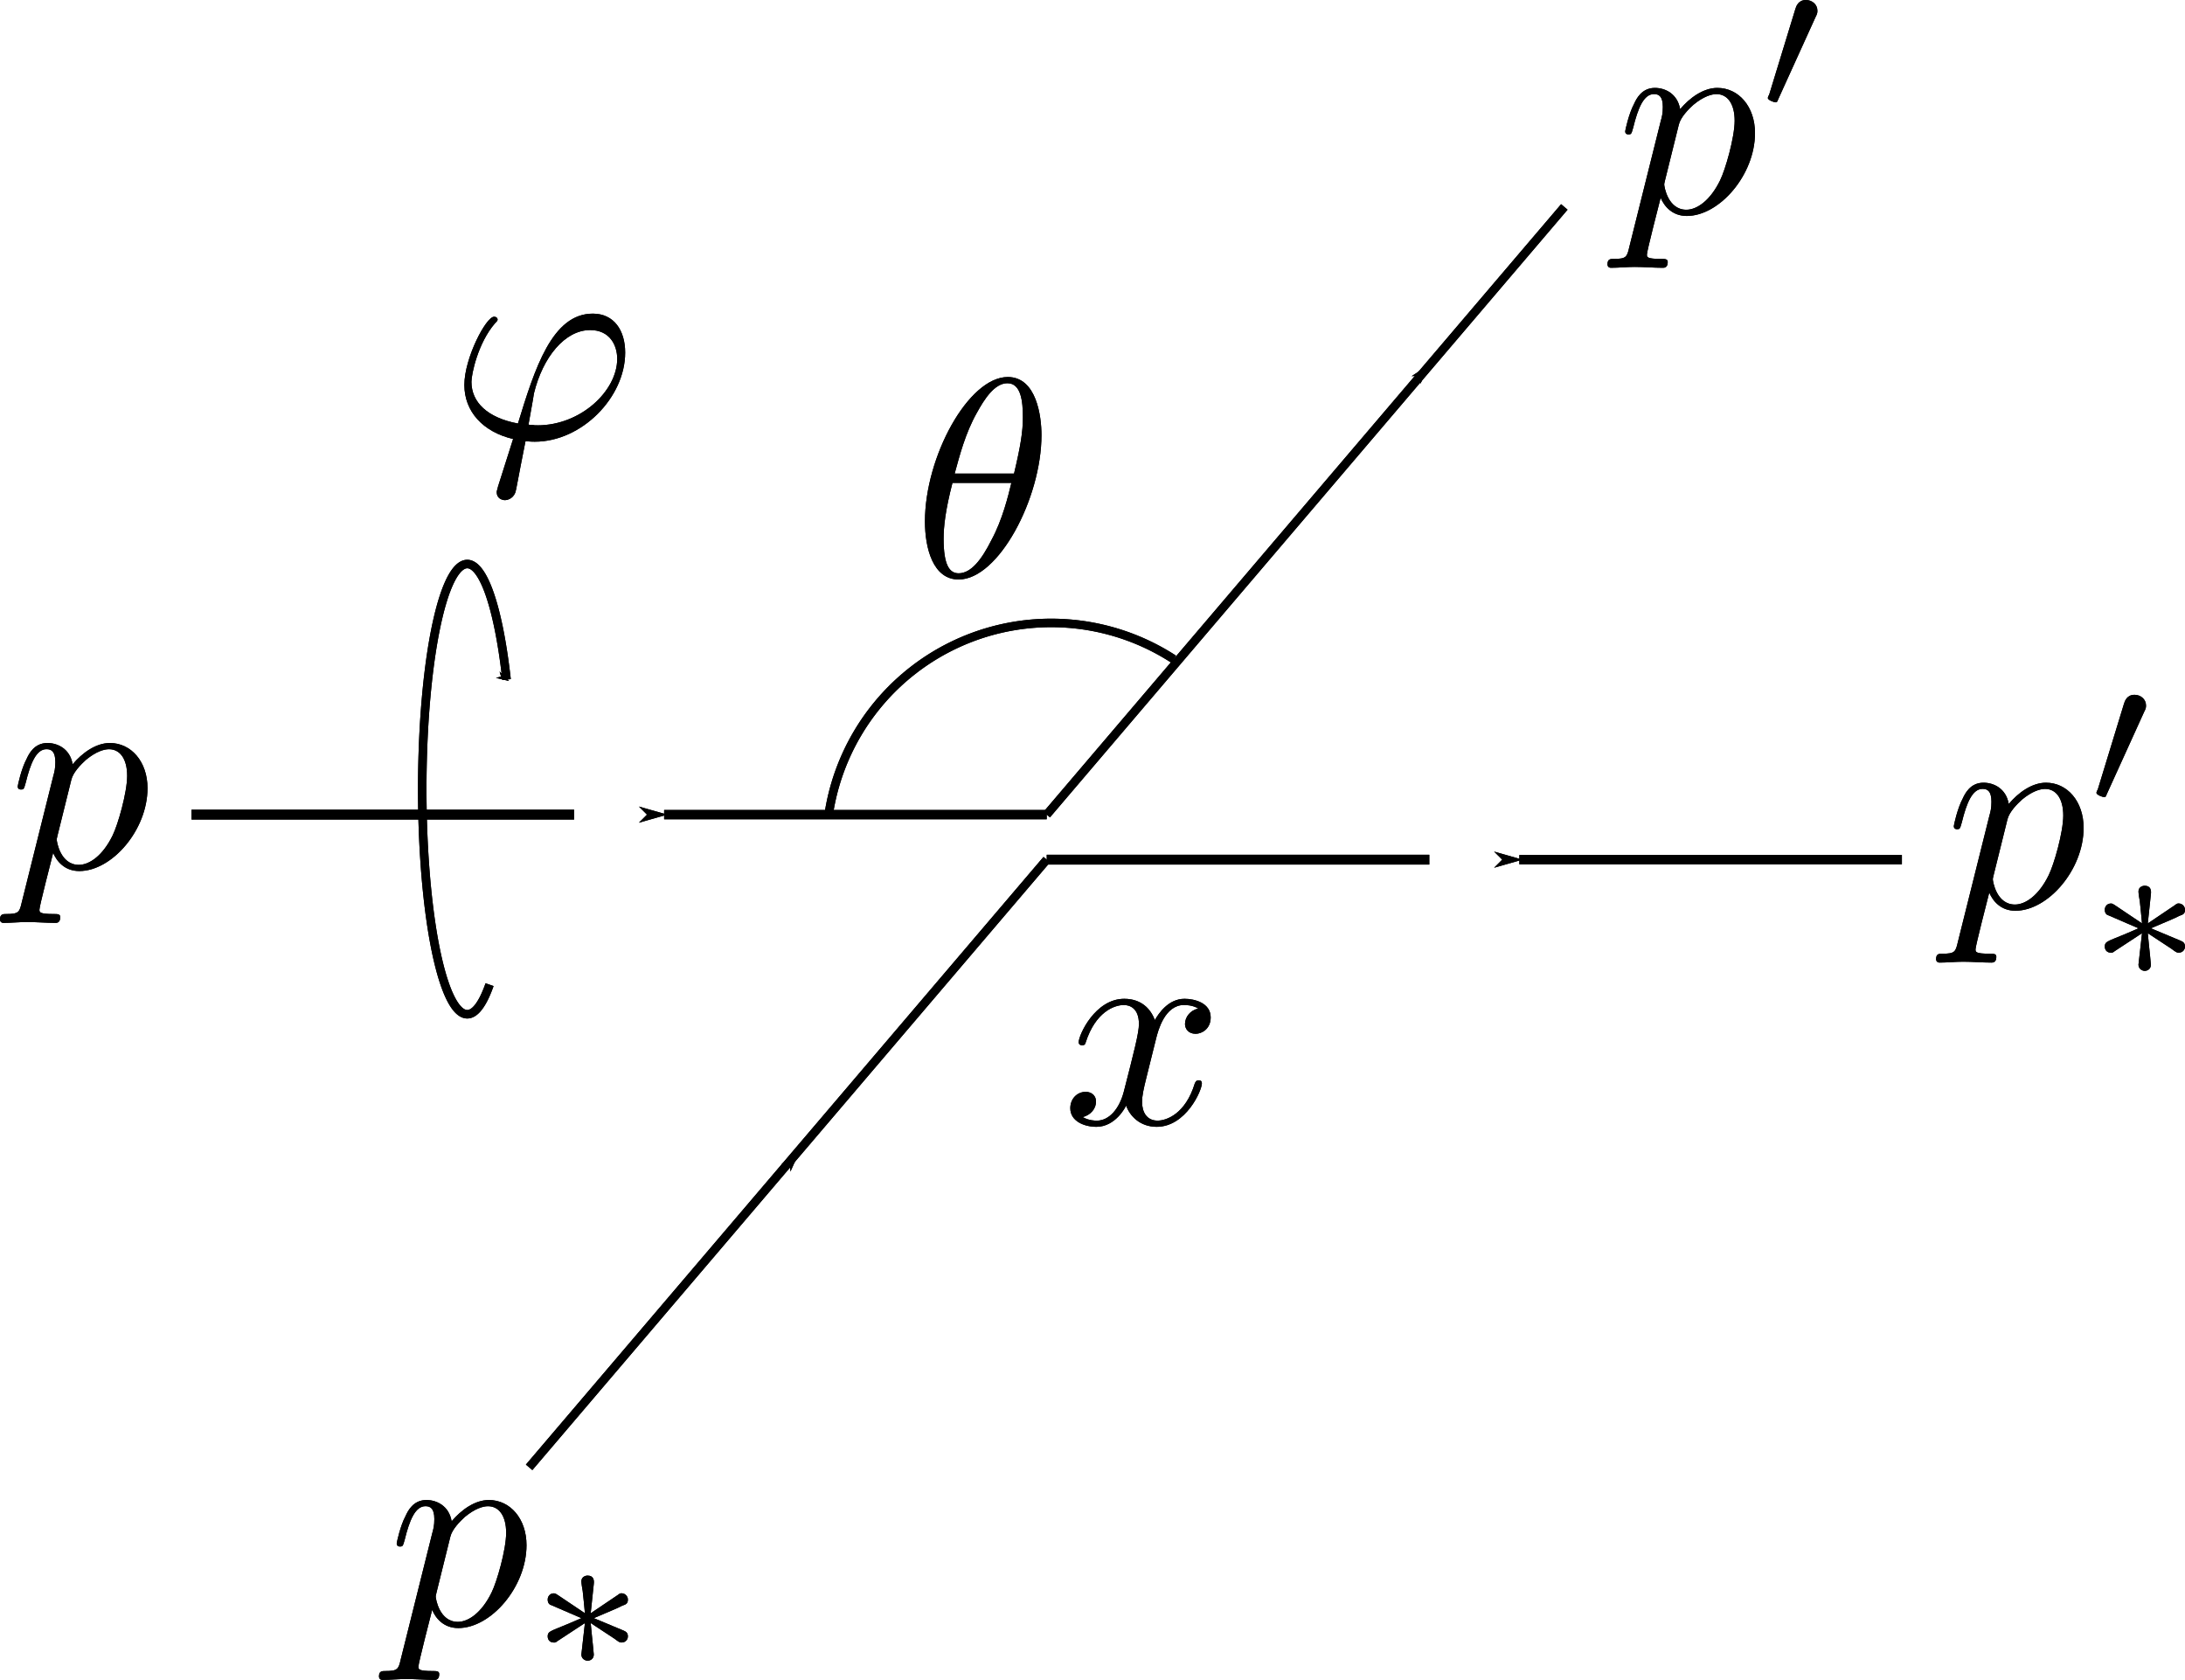 <?xml version="1.0" encoding="UTF-8" standalone="no"?>
<svg
   xmlns:osb="http://www.openswatchbook.org/uri/2009/osb"
   xmlns:dc="http://purl.org/dc/elements/1.1/"
   xmlns:cc="http://creativecommons.org/ns#"
   xmlns:rdf="http://www.w3.org/1999/02/22-rdf-syntax-ns#"
   xmlns:svg="http://www.w3.org/2000/svg"
   xmlns="http://www.w3.org/2000/svg"
   xmlns:xlink="http://www.w3.org/1999/xlink"
   xmlns:sodipodi="http://sodipodi.sourceforge.net/DTD/sodipodi-0.dtd"
   xmlns:inkscape="http://www.inkscape.org/namespaces/inkscape"
   sodipodi:docname="particle_particle_collision.svg"
   inkscape:version="1.0 (4035a4fb49, 2020-05-01)"
   id="svg8"
   version="1.1"
   viewBox="0 0 77.065 59.244"
   height="59.244mm"
   width="77.065mm">
  <sodipodi:namedview
     inkscape:window-maximized="0"
     inkscape:window-y="164"
     inkscape:window-x="550"
     inkscape:window-height="838"
     inkscape:window-width="1351"
     showgrid="true"
     inkscape:current-layer="layer1"
     inkscape:document-units="mm"
     inkscape:cy="110.80158"
     inkscape:cx="44.395252"
     inkscape:zoom="1.3492512"
     inkscape:pageshadow="2"
     inkscape:pageopacity="0.0"
     borderopacity="1.0"
     bordercolor="#666666"
     pagecolor="#ffffff"
     id="base"
     fit-margin-top="0"
     fit-margin-left="0"
     fit-margin-right="0"
     fit-margin-bottom="0"
     inkscape:document-rotation="0">
    <inkscape:grid
       originy="-90.333"
       originx="-175.807"
       type="xygrid"
       id="grid3721"
       empspacing="3" />
  </sodipodi:namedview>
  <defs
     id="defs2">
    <marker
       inkscape:isstock="true"
       style="overflow:visible"
       id="marker7620"
       refX="0"
       refY="0"
       orient="auto"
       inkscape:stockid="Arrow1Lstart">
      <path
         transform="matrix(0.8,0,0,0.8,10,0)"
         style="fill:#000000;fill-opacity:1;fill-rule:evenodd;stroke:#000000;stroke-width:1pt;stroke-opacity:1"
         d="M 0,0 5,-5 -12.5,0 5,5 Z"
         id="path7618"
         inkscape:connector-curvature="0" />
    </marker>
    <marker
       inkscape:isstock="true"
       style="overflow:visible"
       id="marker7610"
       refX="0"
       refY="0"
       orient="auto"
       inkscape:stockid="Arrow1Mend">
      <path
         inkscape:connector-curvature="0"
         transform="matrix(-0.4,0,0,-0.4,-4,0)"
         style="fill:#000000;fill-opacity:1;fill-rule:evenodd;stroke:#000000;stroke-width:1pt;stroke-opacity:1"
         d="M 0,0 5,-5 -12.5,0 5,5 Z"
         id="path7608" />
    </marker>
    <marker
       inkscape:stockid="Arrow1Lstart"
       orient="auto"
       refY="0"
       refX="0"
       id="marker7600"
       style="overflow:visible"
       inkscape:isstock="true">
      <path
         inkscape:connector-curvature="0"
         id="path7598"
         d="M 0,0 5,-5 -12.5,0 5,5 Z"
         style="fill:#000000;fill-opacity:1;fill-rule:evenodd;stroke:#000000;stroke-width:1pt;stroke-opacity:1"
         transform="matrix(0.8,0,0,0.8,10,0)" />
    </marker>
    <marker
       inkscape:stockid="Arrow1Lend"
       orient="auto"
       refY="0"
       refX="0"
       id="marker7590"
       style="overflow:visible"
       inkscape:isstock="true">
      <path
         id="path7588"
         d="M 0,0 5,-5 -12.5,0 5,5 Z"
         style="fill:#000000;fill-opacity:1;fill-rule:evenodd;stroke:#000000;stroke-width:1pt;stroke-opacity:1"
         transform="matrix(-0.8,0,0,-0.8,-10,0)"
         inkscape:connector-curvature="0" />
    </marker>
    <marker
       inkscape:isstock="true"
       style="overflow:visible"
       id="marker7580"
       refX="0"
       refY="0"
       orient="auto"
       inkscape:stockid="Arrow1Lend">
      <path
         inkscape:connector-curvature="0"
         transform="matrix(-0.8,0,0,-0.8,-10,0)"
         style="fill:#000000;fill-opacity:1;fill-rule:evenodd;stroke:#000000;stroke-width:1pt;stroke-opacity:1"
         d="M 0,0 5,-5 -12.5,0 5,5 Z"
         id="path7578" />
    </marker>
    <marker
       inkscape:isstock="true"
       style="overflow:visible"
       id="marker6401"
       refX="0"
       refY="0"
       orient="auto"
       inkscape:stockid="Arrow1Lend"
       inkscape:collect="always">
      <path
         inkscape:connector-curvature="0"
         transform="matrix(-0.8,0,0,-0.8,-10,0)"
         style="fill:#000000;fill-opacity:1;fill-rule:evenodd;stroke:#000000;stroke-width:1pt;stroke-opacity:1"
         d="M 0,0 5,-5 -12.5,0 5,5 Z"
         id="path6399" />
    </marker>
    <marker
       inkscape:stockid="Arrow1Lstart"
       orient="auto"
       refY="0"
       refX="0"
       id="marker1099"
       style="overflow:visible"
       inkscape:isstock="true"
       inkscape:collect="always">
      <path
         inkscape:connector-curvature="0"
         id="path1097"
         d="M 0,0 5,-5 -12.5,0 5,5 Z"
         style="fill:#000000;fill-opacity:1;fill-rule:evenodd;stroke:#000000;stroke-width:1pt;stroke-opacity:1"
         transform="matrix(0.8,0,0,0.8,10,0)" />
    </marker>
    <linearGradient
       id="linearGradient3213"
       osb:paint="solid">
      <stop
         style="stop-color:#000000;stop-opacity:1;"
         offset="0"
         id="stop3211" />
    </linearGradient>
    <marker
       inkscape:stockid="Arrow1Mend"
       orient="auto"
       refY="0"
       refX="0"
       id="Arrow1Mend"
       style="overflow:visible"
       inkscape:isstock="true"
       inkscape:collect="always">
      <path
         id="path6637"
         d="M 0,0 5,-5 -12.5,0 5,5 Z"
         style="fill:#000000;fill-opacity:1;fill-rule:evenodd;stroke:#000000;stroke-width:1pt;stroke-opacity:1"
         transform="matrix(-0.4,0,0,-0.4,-4,0)"
         inkscape:connector-curvature="0" />
    </marker>
    <g
       id="g2788">
      <symbol
         overflow="visible"
         id="symbol9277">
        <path
           style="stroke:none"
           d=""
           id="path9958" />
      </symbol>
      <symbol
         overflow="visible"
         id="symbol8706">
        <path
           style="stroke:none"
           d="M 0.453,1.219 C 0.375,1.562 0.344,1.625 -0.094,1.625 c -0.109,0 -0.219,0 -0.219,0.188 0,0.078 0.047,0.125 0.125,0.125 0.266,0 0.562,-0.031 0.828,-0.031 0.344,0 0.672,0.031 1,0.031 0.047,0 0.172,0 0.172,-0.203 C 1.812,1.625 1.719,1.625 1.578,1.625 c -0.5,0 -0.5,-0.062 -0.5,-0.156 0,-0.125 0.422,-1.75 0.484,-2 0.125,0.297 0.406,0.641 0.922,0.641 1.156,0 2.406,-1.453 2.406,-2.922 0,-0.938 -0.578,-1.594 -1.328,-1.594 -0.5,0 -0.984,0.359 -1.312,0.75 -0.094,-0.547 -0.531,-0.75 -0.891,-0.75 -0.469,0 -0.656,0.391 -0.734,0.562 C 0.438,-3.5 0.312,-2.906 0.312,-2.875 c 0,0.109 0.094,0.109 0.109,0.109 0.109,0 0.109,-0.016 0.172,-0.234 0.172,-0.703 0.375,-1.188 0.734,-1.188 0.172,0 0.312,0.078 0.312,0.453 0,0.234 -0.031,0.344 -0.078,0.516 z m 1.75,-4.328 C 2.266,-3.375 2.547,-3.656 2.719,-3.812 c 0.359,-0.297 0.641,-0.375 0.812,-0.375 0.391,0 0.641,0.344 0.641,0.938 0,0.594 -0.328,1.734 -0.516,2.109 -0.344,0.703 -0.812,1.031 -1.188,1.031 C 1.812,-0.109 1.688,-0.938 1.688,-1 c 0,-0.016 0,-0.031 0.031,-0.156 z m 0,0"
           id="path1370" />
      </symbol>
    </g>
    <g
       id="g5220">
      <symbol
         overflow="visible"
         id="symbol6938">
        <path
           style="stroke:none"
           d=""
           id="path6695" />
      </symbol>
      <symbol
         overflow="visible"
         id="symbol2775">
        <path
           style="stroke:none"
           d="M 0.453,1.219 C 0.375,1.562 0.344,1.625 -0.094,1.625 c -0.109,0 -0.219,0 -0.219,0.188 0,0.078 0.047,0.125 0.125,0.125 0.266,0 0.562,-0.031 0.828,-0.031 0.344,0 0.672,0.031 1,0.031 0.047,0 0.172,0 0.172,-0.203 C 1.812,1.625 1.719,1.625 1.578,1.625 c -0.5,0 -0.5,-0.062 -0.5,-0.156 0,-0.125 0.422,-1.75 0.484,-2 0.125,0.297 0.406,0.641 0.922,0.641 1.156,0 2.406,-1.453 2.406,-2.922 0,-0.938 -0.578,-1.594 -1.328,-1.594 -0.5,0 -0.984,0.359 -1.312,0.75 -0.094,-0.547 -0.531,-0.75 -0.891,-0.75 -0.469,0 -0.656,0.391 -0.734,0.562 C 0.438,-3.5 0.312,-2.906 0.312,-2.875 c 0,0.109 0.094,0.109 0.109,0.109 0.109,0 0.109,-0.016 0.172,-0.234 0.172,-0.703 0.375,-1.188 0.734,-1.188 0.172,0 0.312,0.078 0.312,0.453 0,0.234 -0.031,0.344 -0.078,0.516 z m 1.75,-4.328 C 2.266,-3.375 2.547,-3.656 2.719,-3.812 c 0.359,-0.297 0.641,-0.375 0.812,-0.375 0.391,0 0.641,0.344 0.641,0.938 0,0.594 -0.328,1.734 -0.516,2.109 -0.344,0.703 -0.812,1.031 -1.188,1.031 C 1.812,-0.109 1.688,-0.938 1.688,-1 c 0,-0.016 0,-0.031 0.031,-0.156 z m 0,0"
           id="path6579" />
      </symbol>
      <symbol
         overflow="visible"
         id="symbol7797">
        <path
           style="stroke:none"
           d=""
           id="path4762" />
      </symbol>
      <symbol
         overflow="visible"
         id="symbol8328">
        <path
           style="stroke:none"
           d="m 2.016,-3.297 c 0.062,-0.109 0.062,-0.172 0.062,-0.219 0,-0.219 -0.188,-0.375 -0.406,-0.375 -0.266,0 -0.344,0.219 -0.375,0.328 L 0.375,-0.547 c -0.016,0.016 -0.047,0.094 -0.047,0.109 0,0.078 0.219,0.156 0.281,0.156 0.047,0 0.047,-0.016 0.094,-0.125 z m 0,0"
           id="path7356" />
      </symbol>
    </g>
    <g
       id="g1990">
      <symbol
         overflow="visible"
         id="symbol5599">
        <path
           style="stroke:none"
           d=""
           id="path9835" />
      </symbol>
      <symbol
         overflow="visible"
         id="symbol5370">
        <path
           style="stroke:none"
           d="M 0.453,1.219 C 0.375,1.562 0.344,1.625 -0.094,1.625 c -0.109,0 -0.219,0 -0.219,0.188 0,0.078 0.047,0.125 0.125,0.125 0.266,0 0.562,-0.031 0.828,-0.031 0.344,0 0.672,0.031 1,0.031 0.047,0 0.172,0 0.172,-0.203 C 1.812,1.625 1.719,1.625 1.578,1.625 c -0.5,0 -0.5,-0.062 -0.5,-0.156 0,-0.125 0.422,-1.75 0.484,-2 0.125,0.297 0.406,0.641 0.922,0.641 1.156,0 2.406,-1.453 2.406,-2.922 0,-0.938 -0.578,-1.594 -1.328,-1.594 -0.5,0 -0.984,0.359 -1.312,0.75 -0.094,-0.547 -0.531,-0.75 -0.891,-0.75 -0.469,0 -0.656,0.391 -0.734,0.562 C 0.438,-3.5 0.312,-2.906 0.312,-2.875 c 0,0.109 0.094,0.109 0.109,0.109 0.109,0 0.109,-0.016 0.172,-0.234 0.172,-0.703 0.375,-1.188 0.734,-1.188 0.172,0 0.312,0.078 0.312,0.453 0,0.234 -0.031,0.344 -0.078,0.516 z m 1.75,-4.328 C 2.266,-3.375 2.547,-3.656 2.719,-3.812 c 0.359,-0.297 0.641,-0.375 0.812,-0.375 0.391,0 0.641,0.344 0.641,0.938 0,0.594 -0.328,1.734 -0.516,2.109 -0.344,0.703 -0.812,1.031 -1.188,1.031 C 1.812,-0.109 1.688,-0.938 1.688,-1 c 0,-0.016 0,-0.031 0.031,-0.156 z m 0,0"
           id="path110" />
      </symbol>
      <symbol
         overflow="visible"
         id="symbol4534">
        <path
           style="stroke:none"
           d=""
           id="path8171" />
      </symbol>
      <symbol
         overflow="visible"
         id="symbol6604">
        <path
           style="stroke:none"
           d="m 2.016,-3.297 c 0.062,-0.109 0.062,-0.172 0.062,-0.219 0,-0.219 -0.188,-0.375 -0.406,-0.375 -0.266,0 -0.344,0.219 -0.375,0.328 L 0.375,-0.547 c -0.016,0.016 -0.047,0.094 -0.047,0.109 0,0.078 0.219,0.156 0.281,0.156 0.047,0 0.047,-0.016 0.094,-0.125 z m 0,0"
           id="path314" />
      </symbol>
      <symbol
         overflow="visible"
         id="symbol7305">
        <path
           style="stroke:none"
           d="m 2.25,-1.734 c 0.578,-0.25 0.828,-0.344 1,-0.438 0.141,-0.047 0.203,-0.078 0.203,-0.219 0,-0.109 -0.094,-0.219 -0.219,-0.219 -0.047,0 -0.062,0 -0.141,0.062 L 2.141,-1.906 2.25,-2.938 c 0.016,-0.125 0,-0.297 -0.219,-0.297 -0.078,0 -0.219,0.047 -0.219,0.203 0,0.062 0.031,0.266 0.047,0.344 0.016,0.109 0.062,0.625 0.078,0.781 L 0.984,-2.547 c -0.062,-0.031 -0.078,-0.062 -0.141,-0.062 -0.141,0 -0.219,0.109 -0.219,0.219 0,0.141 0.078,0.188 0.141,0.203 L 1.812,-1.734 c -0.562,0.25 -0.828,0.344 -1,0.422 -0.125,0.062 -0.188,0.094 -0.188,0.219 0,0.125 0.078,0.219 0.219,0.219 0.047,0 0.062,0 0.141,-0.062 l 0.953,-0.625 -0.125,1.109 c 0,0.156 0.141,0.219 0.219,0.219 0.094,0 0.219,-0.062 0.219,-0.219 0,-0.062 -0.031,-0.266 -0.031,-0.328 -0.016,-0.125 -0.062,-0.625 -0.078,-0.781 L 2.969,-1.016 C 3.156,-0.875 3.172,-0.875 3.234,-0.875 c 0.125,0 0.219,-0.094 0.219,-0.219 0,-0.141 -0.094,-0.172 -0.156,-0.203 z m 0,0"
           id="path9613" />
      </symbol>
    </g>
    <g
       id="g9343">
      <symbol
         overflow="visible"
         id="symbol6281">
        <path
           style="stroke:none"
           d=""
           id="path6552" />
      </symbol>
      <symbol
         overflow="visible"
         id="symbol600">
        <path
           style="stroke:none"
           d="M 0.453,1.219 C 0.375,1.562 0.344,1.625 -0.094,1.625 c -0.109,0 -0.219,0 -0.219,0.188 0,0.078 0.047,0.125 0.125,0.125 0.266,0 0.562,-0.031 0.828,-0.031 0.344,0 0.672,0.031 1,0.031 0.047,0 0.172,0 0.172,-0.203 C 1.812,1.625 1.719,1.625 1.578,1.625 c -0.5,0 -0.5,-0.062 -0.5,-0.156 0,-0.125 0.422,-1.75 0.484,-2 0.125,0.297 0.406,0.641 0.922,0.641 1.156,0 2.406,-1.453 2.406,-2.922 0,-0.938 -0.578,-1.594 -1.328,-1.594 -0.5,0 -0.984,0.359 -1.312,0.75 -0.094,-0.547 -0.531,-0.75 -0.891,-0.75 -0.469,0 -0.656,0.391 -0.734,0.562 C 0.438,-3.5 0.312,-2.906 0.312,-2.875 c 0,0.109 0.094,0.109 0.109,0.109 0.109,0 0.109,-0.016 0.172,-0.234 0.172,-0.703 0.375,-1.188 0.734,-1.188 0.172,0 0.312,0.078 0.312,0.453 0,0.234 -0.031,0.344 -0.078,0.516 z m 1.75,-4.328 C 2.266,-3.375 2.547,-3.656 2.719,-3.812 c 0.359,-0.297 0.641,-0.375 0.812,-0.375 0.391,0 0.641,0.344 0.641,0.938 0,0.594 -0.328,1.734 -0.516,2.109 -0.344,0.703 -0.812,1.031 -1.188,1.031 C 1.812,-0.109 1.688,-0.938 1.688,-1 c 0,-0.016 0,-0.031 0.031,-0.156 z m 0,0"
           id="path5294" />
      </symbol>
      <symbol
         overflow="visible"
         id="symbol2696">
        <path
           style="stroke:none"
           d=""
           id="path9080" />
      </symbol>
      <symbol
         overflow="visible"
         id="symbol5139">
        <path
           style="stroke:none"
           d="m 2.25,-1.734 c 0.578,-0.25 0.828,-0.344 1,-0.438 0.141,-0.047 0.203,-0.078 0.203,-0.219 0,-0.109 -0.094,-0.219 -0.219,-0.219 -0.047,0 -0.062,0 -0.141,0.062 L 2.141,-1.906 2.25,-2.938 c 0.016,-0.125 0,-0.297 -0.219,-0.297 -0.078,0 -0.219,0.047 -0.219,0.203 0,0.062 0.031,0.266 0.047,0.344 0.016,0.109 0.062,0.625 0.078,0.781 L 0.984,-2.547 c -0.062,-0.031 -0.078,-0.062 -0.141,-0.062 -0.141,0 -0.219,0.109 -0.219,0.219 0,0.141 0.078,0.188 0.141,0.203 L 1.812,-1.734 c -0.562,0.25 -0.828,0.344 -1,0.422 -0.125,0.062 -0.188,0.094 -0.188,0.219 0,0.125 0.078,0.219 0.219,0.219 0.047,0 0.062,0 0.141,-0.062 l 0.953,-0.625 -0.125,1.109 c 0,0.156 0.141,0.219 0.219,0.219 0.094,0 0.219,-0.062 0.219,-0.219 0,-0.062 -0.031,-0.266 -0.031,-0.328 -0.016,-0.125 -0.062,-0.625 -0.078,-0.781 L 2.969,-1.016 C 3.156,-0.875 3.172,-0.875 3.234,-0.875 c 0.125,0 0.219,-0.094 0.219,-0.219 0,-0.141 -0.094,-0.172 -0.156,-0.203 z m 0,0"
           id="path4054" />
      </symbol>
    </g>
    <g
       id="g820">
      <symbol
         overflow="visible"
         id="symbol2046">
        <path
           style="stroke:none"
           d=""
           id="path1810" />
      </symbol>
      <symbol
         overflow="visible"
         id="symbol4492">
        <path
           style="stroke:none"
           d="M 3.328,-3.016 C 3.391,-3.266 3.625,-4.188 4.312,-4.188 c 0.047,0 0.297,0 0.5,0.125 C 4.531,-4 4.344,-3.766 4.344,-3.516 c 0,0.156 0.109,0.344 0.375,0.344 0.219,0 0.531,-0.172 0.531,-0.578 0,-0.516 -0.578,-0.656 -0.922,-0.656 -0.578,0 -0.922,0.531 -1.047,0.75 -0.25,-0.656 -0.781,-0.75 -1.078,-0.75 -1.031,0 -1.609,1.281 -1.609,1.531 0,0.109 0.109,0.109 0.125,0.109 0.078,0 0.109,-0.031 0.125,-0.109 0.344,-1.062 1,-1.312 1.344,-1.312 0.188,0 0.531,0.094 0.531,0.672 0,0.312 -0.172,0.969 -0.531,2.375 -0.156,0.609 -0.516,1.031 -0.953,1.031 -0.062,0 -0.281,0 -0.5,-0.125 0.25,-0.062 0.469,-0.266 0.469,-0.547 0,-0.266 -0.219,-0.344 -0.359,-0.344 -0.312,0 -0.547,0.25 -0.547,0.578 0,0.453 0.484,0.656 0.922,0.656 0.672,0 1.031,-0.703 1.047,-0.75 0.125,0.359 0.484,0.75 1.078,0.75 1.031,0 1.594,-1.281 1.594,-1.531 0,-0.109 -0.078,-0.109 -0.109,-0.109 -0.094,0 -0.109,0.047 -0.141,0.109 -0.328,1.078 -1,1.312 -1.312,1.312 -0.391,0 -0.547,-0.312 -0.547,-0.656 0,-0.219 0.047,-0.438 0.156,-0.875 z m 0,0"
           id="path3617" />
      </symbol>
    </g>
    <g
       id="g5390">
      <symbol
         overflow="visible"
         id="symbol8226">
        <path
           style="stroke:none"
           d=""
           id="path4841" />
      </symbol>
      <symbol
         overflow="visible"
         id="symbol9415">
        <path
           style="stroke:none"
           d="m 4.531,-4.984 c 0,-0.656 -0.172,-2.047 -1.188,-2.047 -1.391,0 -2.922,2.812 -2.922,5.094 0,0.938 0.281,2.047 1.188,2.047 1.406,0 2.922,-2.859 2.922,-5.094 z M 1.469,-3.625 C 1.641,-4.25 1.844,-5.047 2.25,-5.766 2.516,-6.25 2.875,-6.812 3.328,-6.812 c 0.484,0 0.547,0.641 0.547,1.203 0,0.5 -0.078,1 -0.312,1.984 z m 2,0.328 C 3.359,-2.844 3.156,-2 2.766,-1.281 c -0.344,0.688 -0.719,1.172 -1.156,1.172 -0.328,0 -0.531,-0.297 -0.531,-1.219 0,-0.422 0.062,-1 0.312,-1.969 z m 0,0"
           id="path4549" />
      </symbol>
    </g>
    <g
       id="g7872">
      <symbol
         overflow="visible"
         id="symbol8597">
        <path
           style="stroke:none"
           d=""
           id="path5369" />
      </symbol>
      <symbol
         overflow="visible"
         id="symbol781">
        <path
           style="stroke:none"
           d="M 1.688,1.688 C 1.656,1.828 1.641,1.844 1.641,1.891 c 0,0.219 0.188,0.281 0.297,0.281 0.047,0 0.266,-0.031 0.359,-0.266 C 2.328,1.828 2.375,1.5 2.656,0.094 c 0.078,0 0.156,0.016 0.328,0.016 1.656,0 3.188,-1.562 3.188,-3.141 0,-0.781 -0.391,-1.375 -1.141,-1.375 -1.438,0 -2.047,1.938 -2.641,3.875 C 1.312,-0.734 0.75,-1.281 0.75,-2 c 0,-0.281 0.234,-1.375 0.828,-2.062 0.094,-0.094 0.094,-0.109 0.094,-0.141 0,-0.031 -0.031,-0.094 -0.125,-0.094 -0.281,0 -1.047,1.453 -1.047,2.406 0,0.938 0.656,1.656 1.719,1.906 z m 1.391,-2.156 c -0.094,0 -0.109,0 -0.188,-0.016 -0.125,0 -0.125,0 -0.125,-0.031 0,-0.016 0.172,-0.938 0.188,-1.078 0.312,-1.281 1.094,-2.234 1.984,-2.234 0.688,0 0.953,0.531 0.953,1.016 0,1.125 -1.281,2.344 -2.812,2.344 z m 0,0"
           id="path8084" />
      </symbol>
    </g>
    <marker
       inkscape:isstock="true"
       style="overflow:visible"
       id="marker1099-4"
       refX="0"
       refY="0"
       orient="auto"
       inkscape:stockid="Arrow1Lstart"
       inkscape:collect="always">
      <path
         transform="matrix(0.8,0,0,0.8,10,0)"
         style="fill:#000000;fill-opacity:1;fill-rule:evenodd;stroke:#000000;stroke-width:1pt;stroke-opacity:1"
         d="M 0,0 5,-5 -12.5,0 5,5 Z"
         id="path1097-5"
         inkscape:connector-curvature="0" />
    </marker>
    <marker
       inkscape:stockid="Arrow1Lend"
       orient="auto"
       refY="0"
       refX="0"
       id="marker6401-5"
       style="overflow:visible"
       inkscape:isstock="true"
       inkscape:collect="always">
      <path
         id="path6399-1"
         d="M 0,0 5,-5 -12.5,0 5,5 Z"
         style="fill:#000000;fill-opacity:1;fill-rule:evenodd;stroke:#000000;stroke-width:1pt;stroke-opacity:1"
         transform="matrix(-0.8,0,0,-0.8,-10,0)"
         inkscape:connector-curvature="0" />
    </marker>
  </defs>
  <g
     inkscape:label="レイヤー 1"
     inkscape:groupmode="layer"
     id="layer1"
     transform="translate(-175.807,-118.475)">
    <flowRoot
       xml:space="preserve"
       id="flowRoot906"
       style="font-style:normal;font-weight:normal;font-size:40px;line-height:1.25;font-family:sans-serif;letter-spacing:0px;word-spacing:0px;fill:#000000;fill-opacity:1;stroke:none"
       transform="matrix(0.265,0,0,0.265,0,87)"><flowRegion
         id="flowRegion908"><rect
           id="rect910"
           width="36"
           height="48"
           x="468"
           y="169.701" /></flowRegion><flowPara
         id="flowPara912">1is</flowPara></flowRoot>
    <path
       sodipodi:nodetypes="cc"
       id="path3360-9"
       d="m 73.025,161.492 v 0"
       style="fill:none;stroke:#000000;stroke-width:0.3;stroke-linecap:butt;stroke-linejoin:miter;stroke-miterlimit:4;stroke-dasharray:none;stroke-opacity:1" />
    <path
       id="path1070"
       d="M 212.725,147.204 H 199.231"
       style="fill:none;stroke:#000000;stroke-width:0.328;stroke-linecap:butt;stroke-linejoin:miter;stroke-miterlimit:4;stroke-dasharray:none;stroke-opacity:1;marker-end:url(#marker1099)"
       sodipodi:nodetypes="cc" />
    <path
       id="path1095"
       d="m 226.219,131.329 4.763,-5.556"
       style="fill:none;stroke:#000000;stroke-width:0.3;stroke-linecap:butt;stroke-linejoin:miter;stroke-miterlimit:4;stroke-dasharray:0, 3.3;stroke-dashoffset:0;stroke-opacity:1;marker-start:url(#marker6401)"
       sodipodi:nodetypes="cc" />
    <g
       id="g1759"
       transform="translate(84.195,67.121)"
       inkscape:label="">
      <g
         id="g2479">
        <g
           style="fill:#000000;fill-opacity:1"
           id="g1503">
          <use
             xlink:href="#symbol8706"
             x="91.925"
             y="81.963"
             id="use9823"
             width="100%"
             height="100%" />
        </g>
      </g>
    </g>
    <path
       sodipodi:nodetypes="cc"
       style="fill:none;stroke:#000000;stroke-width:0.346;stroke-linecap:butt;stroke-linejoin:miter;stroke-miterlimit:4;stroke-dasharray:none;stroke-opacity:1"
       d="M 196.056,147.204 H 182.562"
       id="path1070-2" />
    <path
       sodipodi:nodetypes="cc"
       style="fill:none;stroke:#000000;stroke-width:0.3;stroke-linecap:butt;stroke-linejoin:miter;stroke-miterlimit:4;stroke-dasharray:none;stroke-opacity:1"
       d="M 212.725,147.204 230.981,125.773"
       id="path1095-0" />
    <g
       id="g2485"
       transform="translate(140.891,44.018)"
       inkscape:label="">
      <g
         id="g2390">
        <g
           style="fill:#000000;fill-opacity:1"
           id="g7519">
          <use
             xlink:href="#symbol2775"
             x="91.925"
             y="81.963"
             id="use9134"
             width="100%"
             height="100%" />
        </g>
        <g
           style="fill:#000000;fill-opacity:1"
           id="g1821">
          <use
             xlink:href="#symbol8328"
             x="96.938"
             y="78.348"
             id="use6066"
             width="100%"
             height="100%" />
        </g>
      </g>
    </g>
    <g
       id="g3492"
       transform="translate(152.481,68.521)"
       inkscape:label="">
      <g
         id="g3369">
        <g
           style="fill:#000000;fill-opacity:1"
           id="g7757">
          <use
             xlink:href="#symbol5370"
             x="91.925"
             y="81.963"
             id="use5518"
             width="100%"
             height="100%" />
        </g>
        <g
           style="fill:#000000;fill-opacity:1"
           id="g8569">
          <use
             xlink:href="#symbol6604"
             x="96.938"
             y="78.348"
             id="use6200"
             width="100%"
             height="100%" />
        </g>
        <g
           style="fill:#000000;fill-opacity:1"
           id="g960">
          <use
             xlink:href="#symbol7305"
             x="96.938"
             y="84.426"
             id="use8156"
             width="100%"
             height="100%" />
        </g>
      </g>
    </g>
    <g
       id="g3842"
       transform="translate(97.562,93.818)"
       inkscape:label="">
      <g
         id="g9129">
        <g
           style="fill:#000000;fill-opacity:1"
           id="g8363">
          <use
             xlink:href="#symbol600"
             x="91.925"
             y="81.963"
             id="use4955"
             width="100%"
             height="100%" />
        </g>
        <g
           style="fill:#000000;fill-opacity:1"
           id="g9967">
          <use
             xlink:href="#symbol5139"
             x="96.938"
             y="83.457"
             id="use2362"
             width="100%"
             height="100%" />
        </g>
      </g>
    </g>
    <g
       id="g4197"
       transform="translate(121.333,76.142)"
       inkscape:label="">
      <g
         id="g8580">
        <g
           style="fill:#000000;fill-opacity:1"
           id="g3062">
          <use
             xlink:href="#symbol4492"
             x="91.925"
             y="81.963"
             id="use972"
             width="100%"
             height="100%" />
        </g>
      </g>
    </g>
    <path
       style="fill:none;fill-opacity:0.305;stroke:#000000;stroke-width:0.3;stroke-miterlimit:4;stroke-dasharray:none"
       id="path4236"
       sodipodi:type="arc"
       sodipodi:cx="212.88358"
       sodipodi:cy="148.38089"
       sodipodi:rx="7.9375"
       sodipodi:ry="7.9375"
       sodipodi:start="3.3058051"
       sodipodi:end="5.2878445"
       sodipodi:arc-type="arc"
       d="m 205.053,147.083 a 7.938,7.938 0 0 1 4.626,-5.964 7.938,7.938 0 0 1 7.524,0.603"
       sodipodi:open="true" />
    <path
       style="fill:none;fill-opacity:0.305;stroke:#000000;stroke-width:0.3;stroke-miterlimit:4;stroke-dasharray:none;marker-end:url(#Arrow1Mend)"
       id="path4240"
       sodipodi:type="arc"
       sodipodi:cx="192.28802"
       sodipodi:cy="146.30379"
       sodipodi:rx="1.5875"
       sodipodi:ry="7.9375"
       sodipodi:start="1.0526898"
       sodipodi:end="5.7750518"
       sodipodi:arc-type="arc"
       d="m 193.074,153.2 a 1.587,7.938 0 0 1 -1.763,-0.637 1.587,7.938 0 0 1 -0.553,-8.393 1.587,7.938 0 0 1 1.342,-5.748 1.587,7.938 0 0 1 1.574,4.02"
       sodipodi:open="true" />
    <g
       id="g4601"
       transform="translate(116.084,56.839)"
       inkscape:label="">
      <g
         id="g9791">
        <g
           style="fill:#000000;fill-opacity:1"
           id="g8467">
          <use
             xlink:href="#symbol9415"
             x="91.925"
             y="81.963"
             id="use8109"
             width="100%"
             height="100%" />
        </g>
      </g>
    </g>
    <g
       id="g5354"
       transform="translate(99.76,51.979)"
       inkscape:label="">
      <g
         id="g7549">
        <g
           style="fill:#000000;fill-opacity:1"
           id="g9465">
          <use
             xlink:href="#symbol781"
             x="91.925"
             y="81.963"
             id="use7697"
             width="100%"
             height="100%" />
        </g>
      </g>
    </g>
    <path
       sodipodi:nodetypes="cc"
       style="fill:none;stroke:#000000;stroke-width:0.328;stroke-linecap:butt;stroke-linejoin:miter;stroke-miterlimit:4;stroke-dasharray:none;stroke-opacity:1;marker-end:url(#marker1099-4)"
       d="M 242.887,148.792 H 229.394"
       id="path1070-4" />
    <path
       id="path1070-2-9"
       d="M 226.219,148.792 H 212.725"
       style="fill:none;stroke:#000000;stroke-width:0.346;stroke-linecap:butt;stroke-linejoin:miter;stroke-miterlimit:4;stroke-dasharray:none;stroke-opacity:1"
       sodipodi:nodetypes="cc" />
    <path
       sodipodi:nodetypes="cc"
       style="fill:none;stroke:#000000;stroke-width:0.3;stroke-linecap:butt;stroke-linejoin:miter;stroke-miterlimit:4;stroke-dasharray:0, 3.3;stroke-dashoffset:0;stroke-opacity:1;marker-start:url(#marker6401-5)"
       d="m 203.994,159.111 8.731,-10.319"
       id="path1095-2" />
    <path
       id="path1095-0-3"
       d="m 194.469,170.223 18.256,-21.431"
       style="fill:none;stroke:#000000;stroke-width:0.3;stroke-linecap:butt;stroke-linejoin:miter;stroke-miterlimit:4;stroke-dasharray:none;stroke-opacity:1"
       sodipodi:nodetypes="cc" />
    <path
       sodipodi:nodetypes="cc"
       style="fill:none;stroke:#000000;stroke-width:0.328;stroke-linecap:butt;stroke-linejoin:miter;stroke-miterlimit:4;stroke-dasharray:none;stroke-opacity:1;marker-end:url(#marker7620)"
       d="M 212.725,147.204 H 199.231"
       id="path7486" />
    <path
       sodipodi:nodetypes="cc"
       style="fill:none;stroke:#000000;stroke-width:0.3;stroke-linecap:butt;stroke-linejoin:miter;stroke-miterlimit:4;stroke-dasharray:0, 3.3;stroke-dashoffset:0;stroke-opacity:1;marker-start:url(#marker7590)"
       d="m 226.219,131.329 4.763,-5.556"
       id="path7488" />
    <g
       inkscape:label=""
       transform="translate(84.195,67.121)"
       id="g7496">
      <g
         id="g7494">
        <g
           id="g7492"
           style="fill:#000000;fill-opacity:1">
          <use
             height="100%"
             width="100%"
             id="use7490"
             y="81.963"
             x="91.925"
             xlink:href="#symbol8706" />
        </g>
      </g>
    </g>
    <path
       id="path7498"
       d="M 196.056,147.204 H 182.562"
       style="fill:none;stroke:#000000;stroke-width:0.346;stroke-linecap:butt;stroke-linejoin:miter;stroke-miterlimit:4;stroke-dasharray:none;stroke-opacity:1"
       sodipodi:nodetypes="cc" />
    <path
       id="path7500"
       d="M 212.725,147.204 230.981,125.773"
       style="fill:none;stroke:#000000;stroke-width:0.3;stroke-linecap:butt;stroke-linejoin:miter;stroke-miterlimit:4;stroke-dasharray:none;stroke-opacity:1"
       sodipodi:nodetypes="cc" />
    <g
       inkscape:label=""
       transform="translate(140.891,44.018)"
       id="g7512">
      <g
         id="g7510">
        <g
           id="g7504"
           style="fill:#000000;fill-opacity:1">
          <use
             height="100%"
             width="100%"
             id="use7502"
             y="81.963"
             x="91.925"
             xlink:href="#symbol2775" />
        </g>
        <g
           id="g7508"
           style="fill:#000000;fill-opacity:1">
          <use
             height="100%"
             width="100%"
             id="use7506"
             y="78.348"
             x="96.938"
             xlink:href="#symbol8328" />
        </g>
      </g>
    </g>
    <g
       inkscape:label=""
       transform="translate(152.481,68.521)"
       id="g7528">
      <g
         id="g7526">
        <g
           id="g7516"
           style="fill:#000000;fill-opacity:1">
          <use
             height="100%"
             width="100%"
             id="use7514"
             y="81.963"
             x="91.925"
             xlink:href="#symbol5370" />
        </g>
        <g
           id="g7520"
           style="fill:#000000;fill-opacity:1">
          <use
             height="100%"
             width="100%"
             id="use7518"
             y="78.348"
             x="96.938"
             xlink:href="#symbol6604" />
        </g>
        <g
           id="g7524"
           style="fill:#000000;fill-opacity:1">
          <use
             height="100%"
             width="100%"
             id="use7522"
             y="84.426"
             x="96.938"
             xlink:href="#symbol7305" />
        </g>
      </g>
    </g>
    <g
       inkscape:label=""
       transform="translate(97.562,93.818)"
       id="g7540">
      <g
         id="g7538">
        <g
           id="g7532"
           style="fill:#000000;fill-opacity:1">
          <use
             height="100%"
             width="100%"
             id="use7530"
             y="81.963"
             x="91.925"
             xlink:href="#symbol600" />
        </g>
        <g
           id="g7536"
           style="fill:#000000;fill-opacity:1">
          <use
             height="100%"
             width="100%"
             id="use7534"
             y="83.457"
             x="96.938"
             xlink:href="#symbol5139" />
        </g>
      </g>
    </g>
    <g
       inkscape:label=""
       transform="translate(121.333,76.142)"
       id="g7548">
      <g
         id="g7546">
        <g
           id="g7544"
           style="fill:#000000;fill-opacity:1">
          <use
             height="100%"
             width="100%"
             id="use7542"
             y="81.963"
             x="91.925"
             xlink:href="#symbol4492" />
        </g>
      </g>
    </g>
    <path
       sodipodi:open="true"
       d="m 205.053,147.083 a 7.938,7.938 0 0 1 4.626,-5.964 7.938,7.938 0 0 1 7.524,0.603"
       sodipodi:arc-type="arc"
       sodipodi:end="5.2878445"
       sodipodi:start="3.3058051"
       sodipodi:ry="7.9375"
       sodipodi:rx="7.9375"
       sodipodi:cy="148.38089"
       sodipodi:cx="212.88358"
       sodipodi:type="arc"
       id="path7550"
       style="fill:none;fill-opacity:0.305;stroke:#000000;stroke-width:0.3;stroke-miterlimit:4;stroke-dasharray:none" />
    <path
       sodipodi:open="true"
       d="m 193.074,153.2 a 1.587,7.938 0 0 1 -1.763,-0.637 1.587,7.938 0 0 1 -0.553,-8.393 1.587,7.938 0 0 1 1.342,-5.748 1.587,7.938 0 0 1 1.574,4.02"
       sodipodi:arc-type="arc"
       sodipodi:end="5.7750518"
       sodipodi:start="1.0526898"
       sodipodi:ry="7.9375"
       sodipodi:rx="1.5875"
       sodipodi:cy="146.30379"
       sodipodi:cx="192.28802"
       sodipodi:type="arc"
       id="path7552"
       style="fill:none;fill-opacity:0.305;stroke:#000000;stroke-width:0.3;stroke-miterlimit:4;stroke-dasharray:none;marker-end:url(#marker7610)" />
    <g
       inkscape:label=""
       transform="translate(116.084,56.839)"
       id="g7560">
      <g
         id="g7558">
        <g
           id="g7556"
           style="fill:#000000;fill-opacity:1">
          <use
             height="100%"
             width="100%"
             id="use7554"
             y="81.963"
             x="91.925"
             xlink:href="#symbol9415" />
        </g>
      </g>
    </g>
    <g
       inkscape:label=""
       transform="translate(99.76,51.979)"
       id="g7568">
      <g
         id="g7566">
        <g
           id="g7564"
           style="fill:#000000;fill-opacity:1">
          <use
             height="100%"
             width="100%"
             id="use7562"
             y="81.963"
             x="91.925"
             xlink:href="#symbol781" />
        </g>
      </g>
    </g>
    <path
       id="path7570"
       d="M 242.887,148.792 H 229.394"
       style="fill:none;stroke:#000000;stroke-width:0.328;stroke-linecap:butt;stroke-linejoin:miter;stroke-miterlimit:4;stroke-dasharray:none;stroke-opacity:1;marker-end:url(#marker7600)"
       sodipodi:nodetypes="cc" />
    <path
       sodipodi:nodetypes="cc"
       style="fill:none;stroke:#000000;stroke-width:0.346;stroke-linecap:butt;stroke-linejoin:miter;stroke-miterlimit:4;stroke-dasharray:none;stroke-opacity:1"
       d="M 226.219,148.792 H 212.725"
       id="path7572" />
    <path
       id="path7574"
       d="m 203.994,159.111 8.731,-10.319"
       style="fill:none;stroke:#000000;stroke-width:0.3;stroke-linecap:butt;stroke-linejoin:miter;stroke-miterlimit:4;stroke-dasharray:0, 3.3;stroke-dashoffset:0;stroke-opacity:1;marker-start:url(#marker7580)"
       sodipodi:nodetypes="cc" />
    <path
       sodipodi:nodetypes="cc"
       style="fill:none;stroke:#000000;stroke-width:0.3;stroke-linecap:butt;stroke-linejoin:miter;stroke-miterlimit:4;stroke-dasharray:none;stroke-opacity:1"
       d="m 194.469,170.223 18.256,-21.431"
       id="path7576" />
  </g>
</svg>
